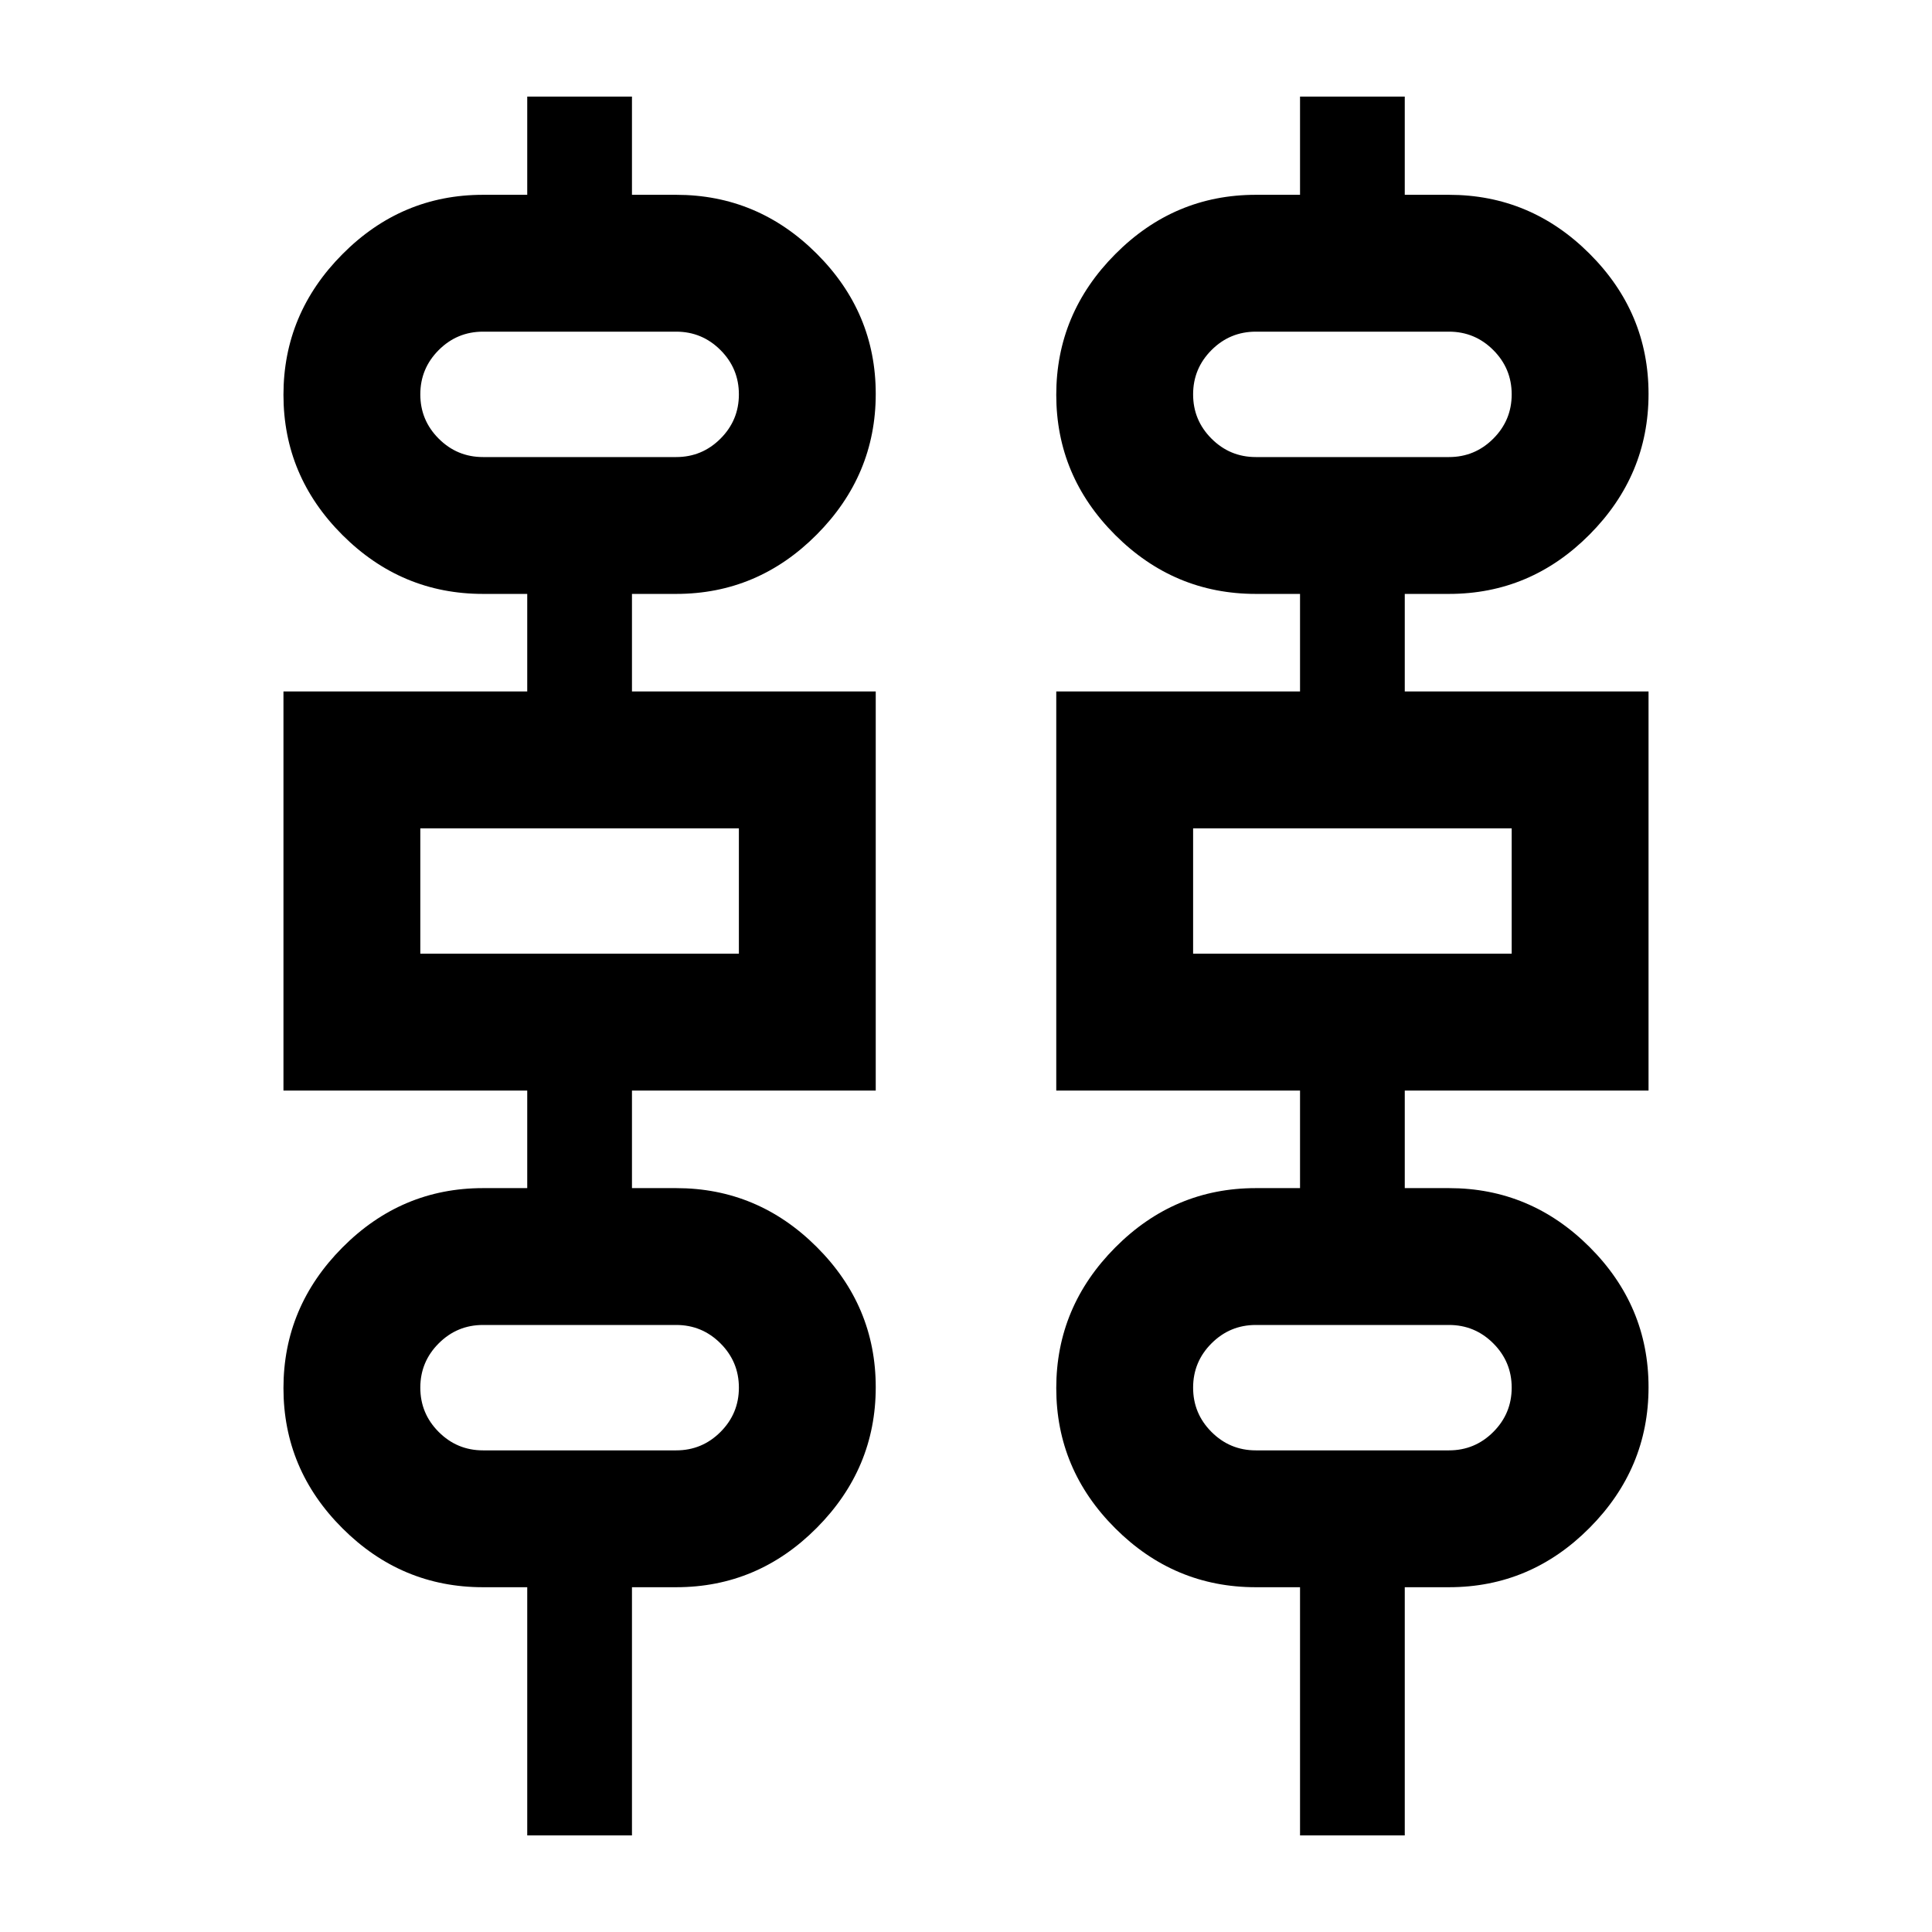 <svg xmlns="http://www.w3.org/2000/svg" height="20" viewBox="0 -960 960 960" width="20"><path d="M261.98-48v-123.32H240q-40.52 0-69.83-29.26-29.32-29.25-29.32-69.67t29.32-69.9q29.31-29.48 69.83-29.48h21.98v-48.48H140.85v-198.3h121.13v-48.48H240q-40.52 0-69.83-29.25-29.32-29.26-29.32-69.68t29.32-69.9Q199.48-863.2 240-863.2h21.98V-912h52.04v48.8H336q40.52 0 69.83 29.26 29.32 29.25 29.32 69.67t-29.32 69.9q-29.31 29.48-69.83 29.48h-21.98v48.48h121.13v198.3H314.02v48.48H336q40.52 0 69.83 29.25 29.32 29.26 29.32 69.68t-29.32 69.9q-29.31 29.48-69.83 29.48h-21.98V-48h-52.04Zm384 0v-123.32H624q-40.52 0-69.83-29.26-29.32-29.25-29.32-69.67t29.32-69.9q29.31-29.48 69.83-29.48h21.98v-48.48H524.85v-198.3h121.13v-48.48H624q-40.52 0-69.83-29.25-29.32-29.26-29.32-69.68t29.32-69.9Q583.48-863.2 624-863.2h21.98V-912h52.04v48.8H720q40.52 0 69.83 29.26 29.32 29.25 29.32 69.67t-29.32 69.9q-29.31 29.48-69.83 29.48h-21.98v48.48h121.13v198.3H698.02v48.48H720q40.52 0 69.83 29.25 29.32 29.26 29.32 69.68t-29.32 69.9q-29.31 29.48-69.83 29.48h-21.98V-48h-52.04ZM240-732.89h96q12.86 0 22.01-9.15 9.14-9.14 9.14-22t-9.14-22.01q-9.15-9.15-22.01-9.15h-96q-12.86 0-22.01 9.15-9.14 9.15-9.14 22.01 0 12.86 9.14 22 9.15 9.15 22.01 9.15Zm384 0h96q12.86 0 22.01-9.15 9.14-9.14 9.14-22t-9.14-22.01q-9.15-9.15-22.01-9.15h-96q-12.86 0-22.01 9.15-9.14 9.15-9.14 22.01 0 12.86 9.14 22 9.15 9.15 22.01 9.15ZM208.85-486.11h158.3v-62.3h-158.3v62.3Zm384 0h158.3v-62.3h-158.3v62.3ZM240-239.32h96q12.86 0 22.01-9.15 9.14-9.15 9.14-22.01 0-12.86-9.14-22-9.15-9.15-22.01-9.15h-96q-12.86 0-22.01 9.15-9.14 9.14-9.14 22t9.14 22.01q9.15 9.15 22.01 9.15Zm384 0h96q12.86 0 22.01-9.15 9.14-9.15 9.14-22.01 0-12.86-9.14-22-9.15-9.15-22.01-9.15h-96q-12.86 0-22.01 9.15-9.14 9.14-9.14 22t9.14 22.01q9.15 9.15 22.01 9.15ZM208.85-732.89V-795.2v62.31Zm384 0V-795.2v62.31Zm-384 246.78v-62.3 62.3Zm384 0v-62.3 62.3Zm-384 246.79v-62.31V-239.32Zm384 0v-62.31V-239.32Z"/></svg>